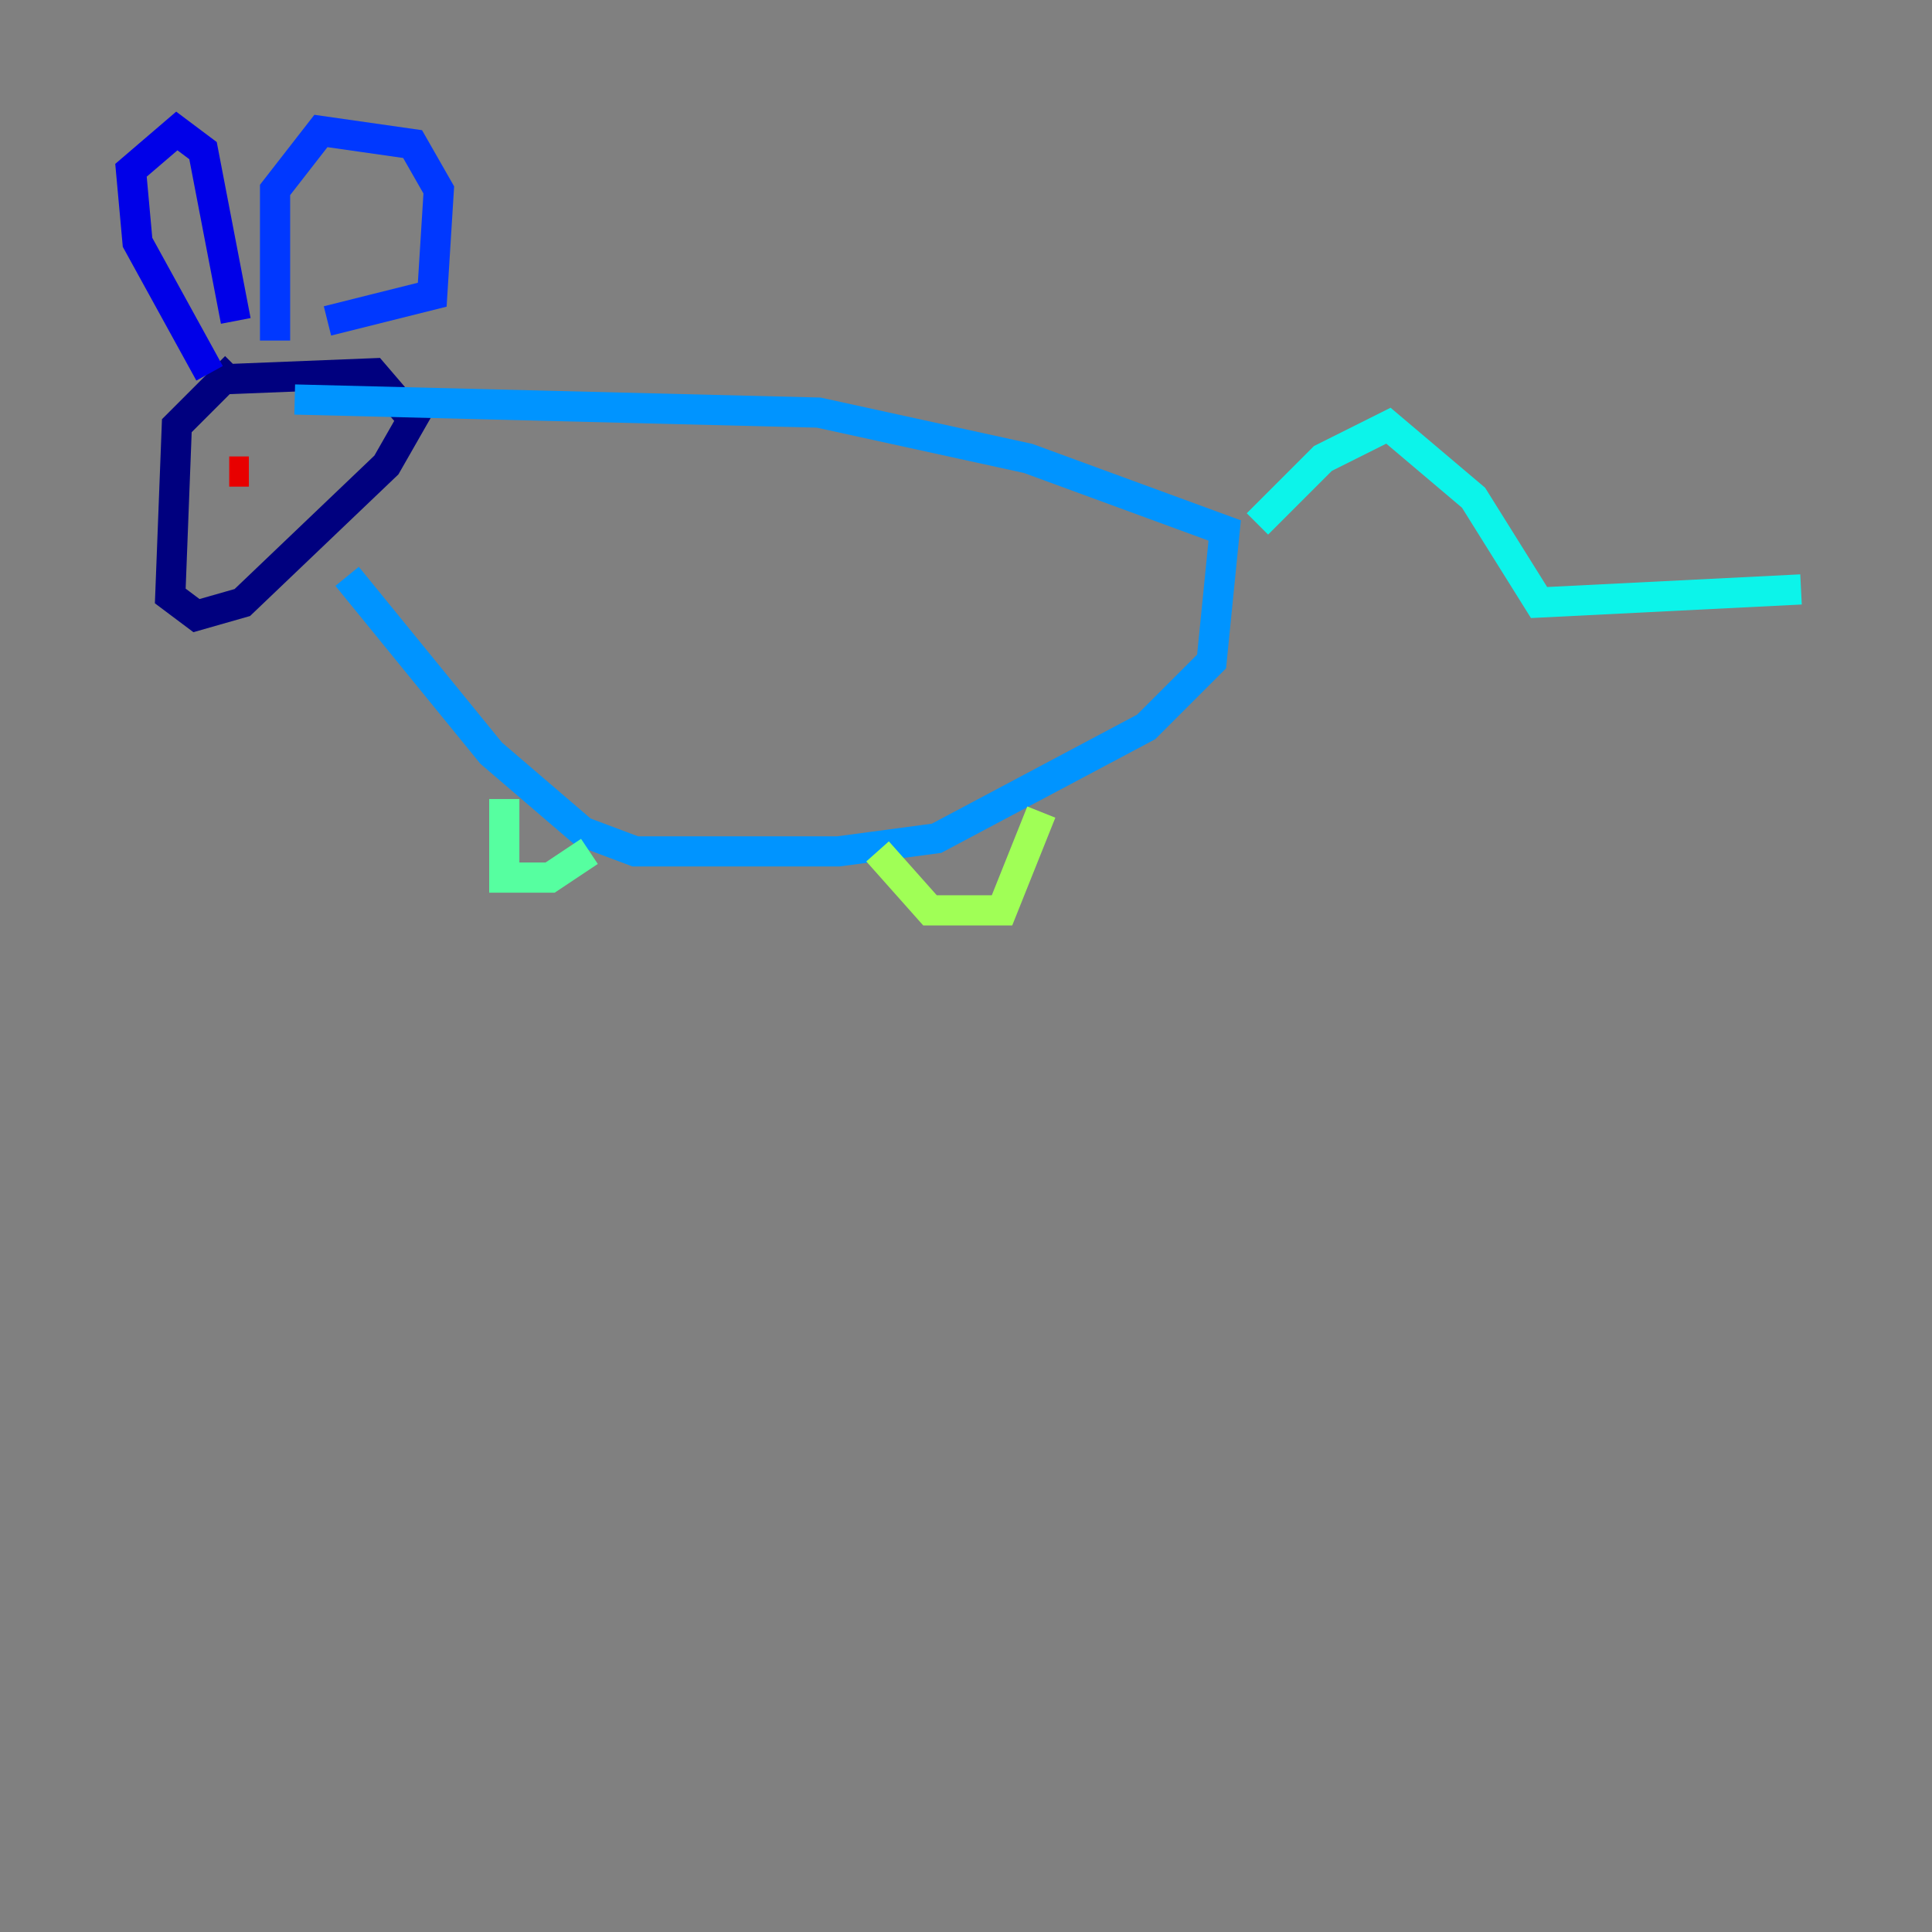 <?xml version="1.0" encoding="utf-8" ?>
<svg baseProfile="tiny" height="128" version="1.2" viewBox="0,0,128,128" width="128" xmlns="http://www.w3.org/2000/svg" xmlns:ev="http://www.w3.org/2001/xml-events" xmlns:xlink="http://www.w3.org/1999/xlink"><rect x="0" y="0" width="128" height="128" fill="#808080" stroke="none"/><defs /><polyline fill="none" points="15.62,24.298 11.715,28.203 11.281,39.485 13.017,40.786 16.054,39.919 25.6,30.807 27.336,27.77 24.732,24.732 13.885,25.166" stroke="#00007f" stroke-width="2" /><polyline fill="none" points="13.885,24.732 9.112,16.054 8.678,11.281 11.715,8.678 13.451,9.98 15.62,21.261" stroke="#0000e8" stroke-width="2" /><polyline fill="none" points="18.224,22.563 18.224,12.583 21.261,8.678 27.336,9.546 29.071,12.583 28.637,19.525 21.695,21.261" stroke="#0038ff" stroke-width="2" /><polyline fill="none" points="19.525,26.468 54.237,27.336 68.122,30.373 81.139,35.146 80.271,43.824 75.932,48.163 62.047,55.539 55.539,56.407 42.088,56.407 38.617,55.105 32.542,49.898 22.997,38.183" stroke="#0094ff" stroke-width="2" /><polyline fill="none" points="83.308,34.712 87.647,30.373 91.986,28.203 97.627,32.976 101.966,39.919 119.322,39.051" stroke="#0cf4ea" stroke-width="2" /><polyline fill="none" points="33.41,52.936 33.41,58.142 36.447,58.142 39.051,56.407" stroke="#56ffa0" stroke-width="2" /><polyline fill="none" points="58.142,56.407 61.614,60.312 66.386,60.312 68.99,53.803" stroke="#a0ff56" stroke-width="2" /><polyline fill="none" points="16.922,29.939 16.922,29.939" stroke="#eaff0c" stroke-width="2" /><polyline fill="none" points="19.959,31.241 19.959,31.241" stroke="#ffaa00" stroke-width="2" /><polyline fill="none" points="14.319,31.675 14.319,31.675" stroke="#ff5500" stroke-width="2" /><polyline fill="none" points="15.186,31.241 16.488,31.241" stroke="#e80000" stroke-width="2" /><polyline fill="none" points="22.563,31.241 22.563,31.241" stroke="#7f0000" stroke-width="2" /></svg>